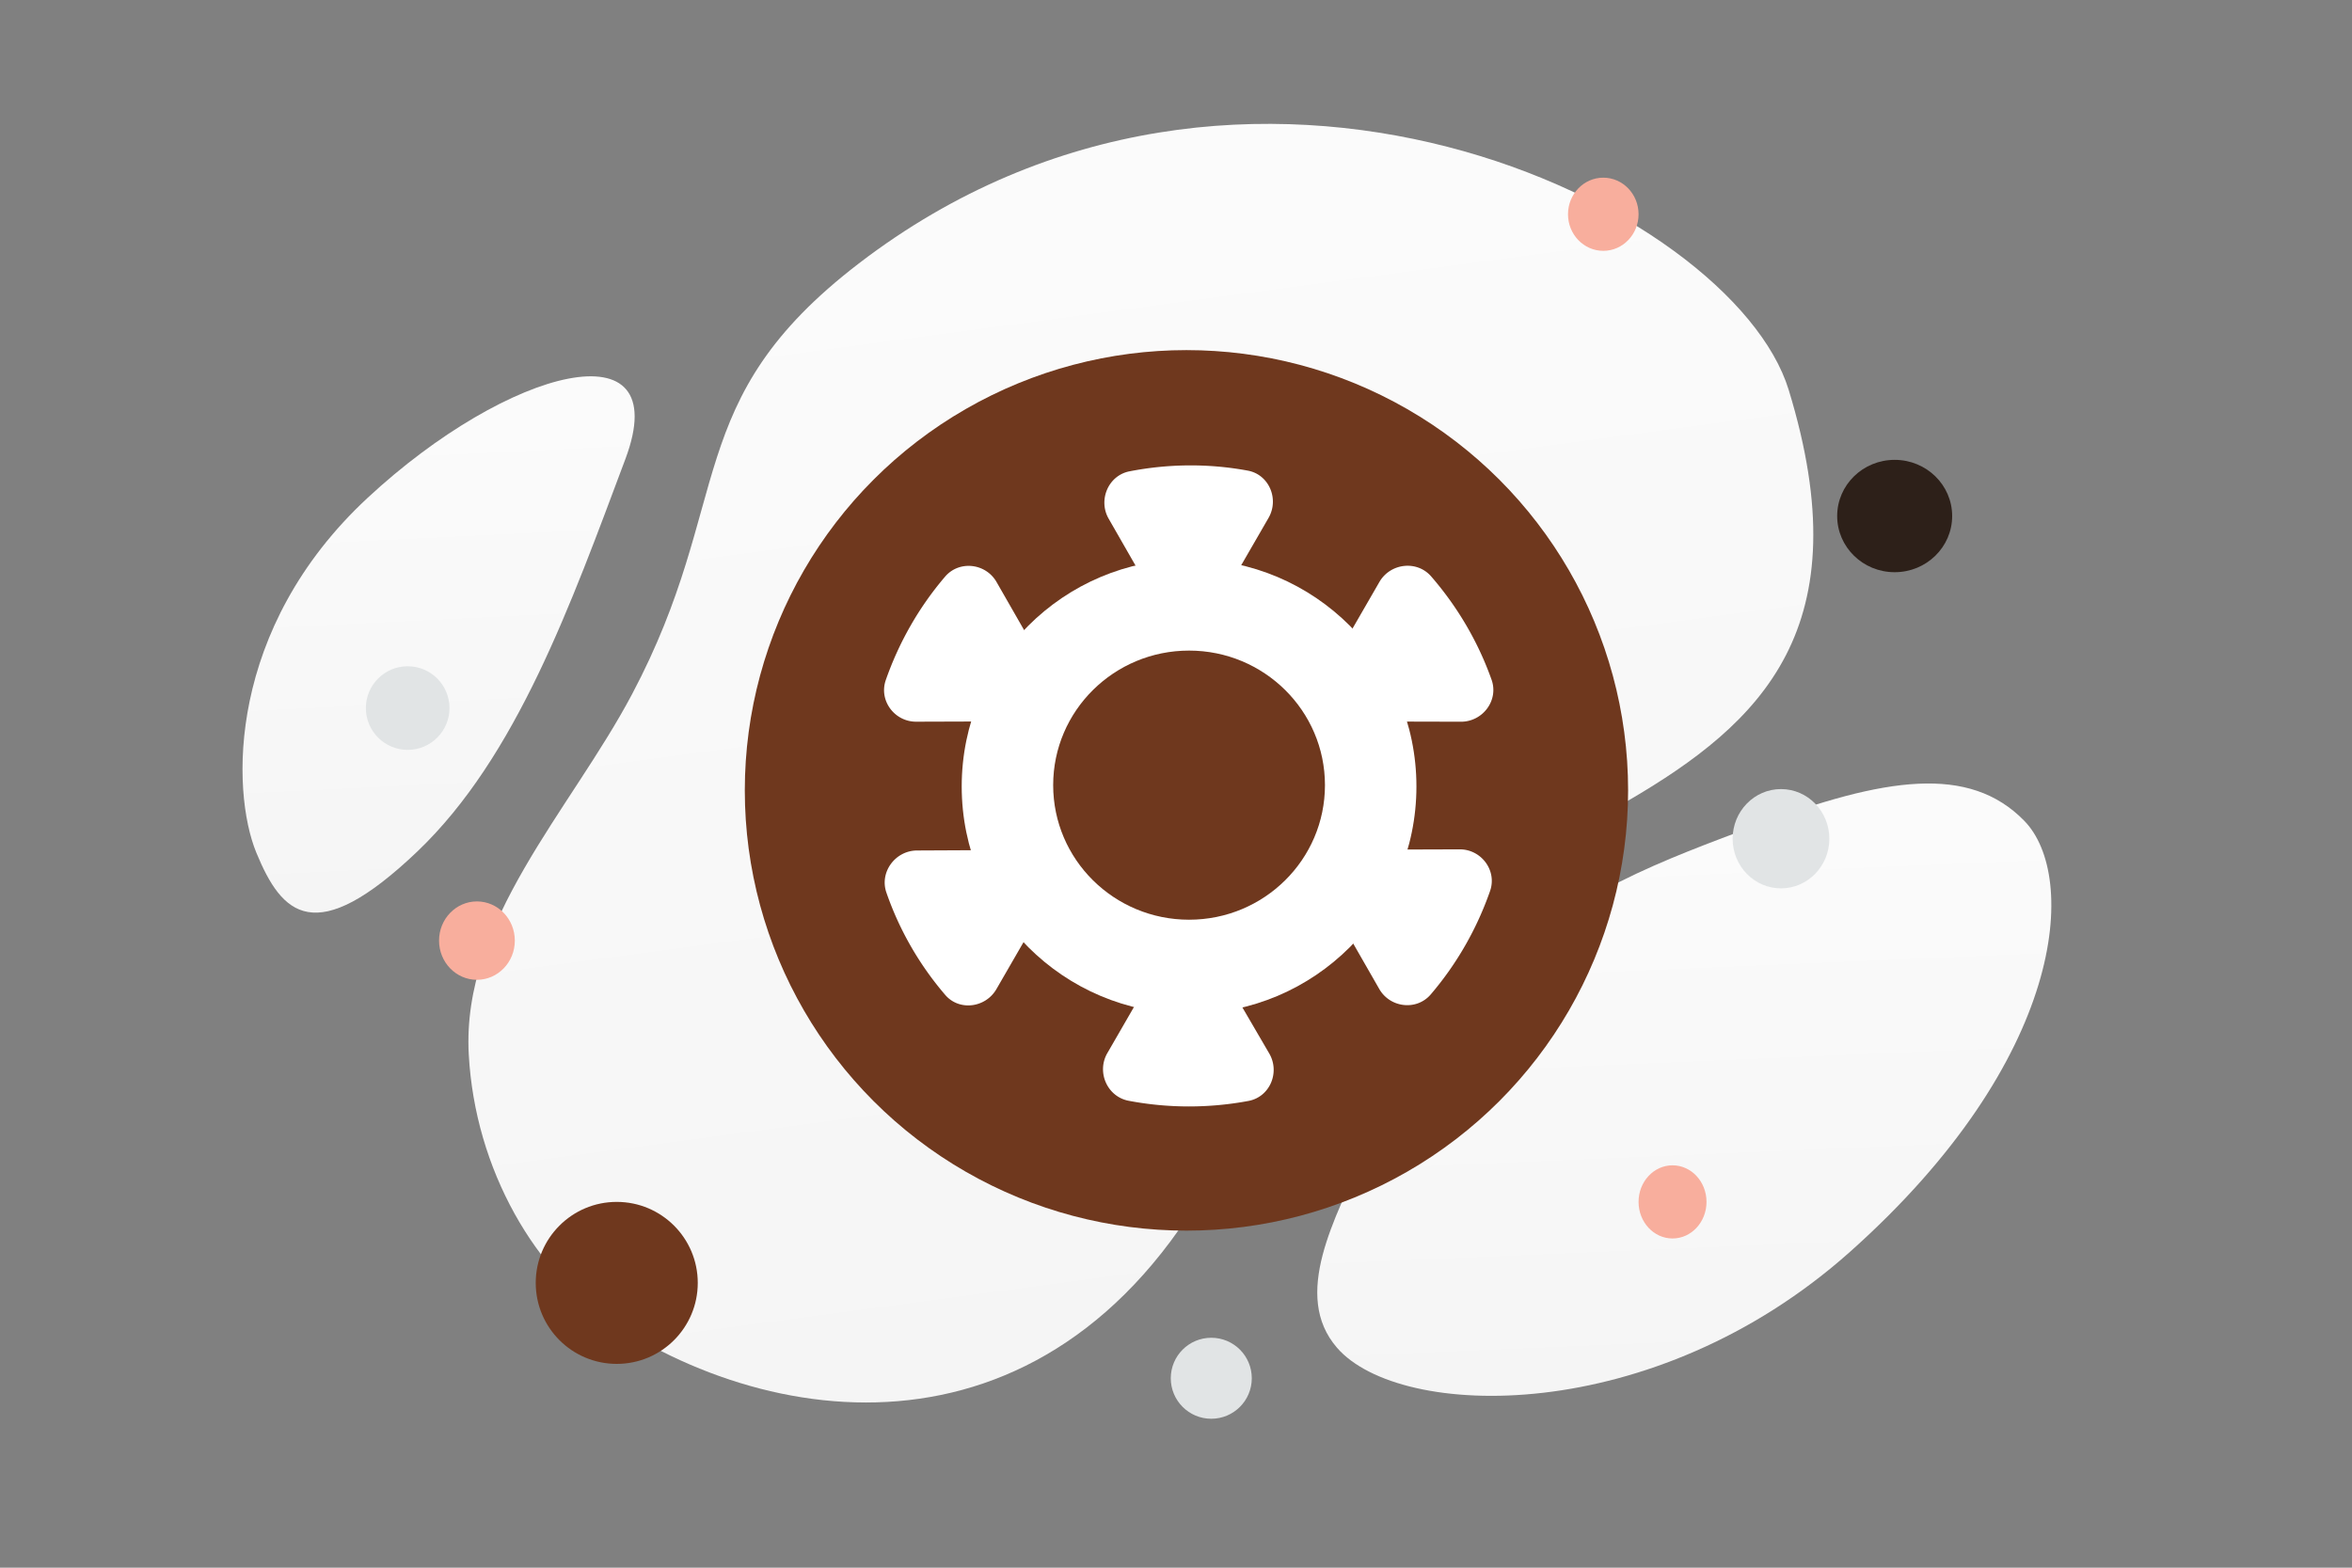 <svg width="900" height="600" viewBox="0 0 900 600" fill="none" xmlns="http://www.w3.org/2000/svg"><rect x="0" y="0" width="900" height="600" fill="#808080" stroke="none"/><path fill="transparent" d="M0 0h900v600H0z"/><path d="M684.444 149.207c-21.601-70.504-208.304-161.501-355.806-48.38-68.6 52.614-47.307 90.372-86.805 164.914-23.545 44.428-65.249 86.79-62.462 137.797 2.395 44.03 25.433 83.85 56.599 103.817 70.092 44.903 181.143 52.525 239.199-80.017 58.056-132.543 264.966-96.29 209.275-278.131z" fill="url(#a)"/><path d="M774.621 314.175c-21.083-21.633-53.257-16.761-102.005 1.485-36.659 13.73-70.224 25.746-102.365 56.353-22.499 21.412-38.149 46.42-48.316 69.359-11.018 24.852-27.791 54.34-10.298 74.484 24.037 27.669 120.908 30.44 196.254-36.728 82.765-73.799 87.348-143.814 66.73-164.953z" fill="url(#b)"/><path d="M239.303 175.695c-20.772 55.388-41.563 113.912-79.594 150.183-39.224 37.426-51.846 24.219-61.62.466-9.774-23.754-11.218-85.852 42.607-135.827 53.839-49.989 118.041-66.658 98.607-14.822z" fill="url(#c)"/><ellipse rx="22" ry="21.5" transform="matrix(1 0 0 -1 725 197.5)" fill="#2D2019"/><ellipse rx="13.5" ry="14" transform="matrix(1 0 0 -1 613.5 82)" fill="#F8AE9D"/><circle r="31" transform="matrix(1 0 0 -1 236 491)" fill="#6f381e"/><ellipse rx="14.5" ry="15" transform="matrix(1 0 0 -1 182.5 360)" fill="#F8AE9D"/><circle cx="156" cy="271" r="16" transform="rotate(-180 156 271)" fill="#E1E4E5"/><circle r="15.5" transform="matrix(1 0 0 -1 463.5 527.5)" fill="#E1E4E5"/><ellipse rx="18.5" ry="19" transform="matrix(1 0 0 -1 681.5 321)" fill="#E1E4E5"/><ellipse cx="640" cy="460" rx="13" ry="14" fill="#F8AE9D"/><ellipse cx="454" cy="302.5" rx="169" ry="168.5" fill="#6f381e"/><circle cx="455" cy="301" r="87" fill="#fff"/><path fill-rule="evenodd" clip-rule="evenodd" d="M431.897 421.301a123.84 123.84 0 0 0 45.826.059c8.197-1.524 12.156-10.931 7.963-18.15l-20.398-34.991c-4.789-8.214-16.676-8.269-21.402-.084l-20.165 34.928c-4.162 7.208-.079 16.671 8.176 18.238zm45.576-241.178c-15.104-2.803-30.457-2.621-45.265.269-8.105 1.577-12.083 10.974-7.979 18.128l19.89 34.701c4.654 8.15 16.398 8.108 21.118-.067l20.168-34.932c4.162-7.209.199-16.604-7.932-18.099zm70.009 200.466c10.064-11.772 17.684-25.238 22.692-39.573 2.745-7.852-3.366-15.979-11.64-15.945l-40.089.127c-9.411.03-15.329 10.279-10.648 18.445l19.988 34.883c4.139 7.2 14.278 8.399 19.697 2.063zM361.644 220.695c-10.064 11.771-17.684 25.238-22.692 39.573-2.745 7.852 3.367 15.979 11.64 15.945l40.089-.128c9.411-.029 15.329-10.278 10.648-18.444l-19.998-34.889c-4.129-7.194-14.268-8.394-19.687-2.057zm209.11 39.46c-5.197-14.646-13.116-28.012-23.109-39.54-5.473-6.309-15.661-5.07-19.813 2.121l-20.145 34.892c-4.729 8.191 1.234 18.471 10.735 18.496l40.586.1c8.374.026 14.542-8.186 11.746-16.069zm-231.575 81.44c5.026 14.547 12.75 27.8 22.534 39.208 5.36 6.243 15.429 4.936 19.581-2.255l20.145-34.892c4.729-8.192-1.085-18.385-10.467-18.341l-40.079.193c-8.268.035-14.418 8.257-11.714 16.087z" fill="#fff"/><ellipse cx="455" cy="300.5" rx="52" ry="51.5" fill="#6f381e"/><defs><linearGradient id="a" x1="370.942" y1="-205.916" x2="536.441" y2="1027.38" gradientUnits="userSpaceOnUse"><stop stop-color="#fff"/><stop offset="1" stop-color="#EEE"/></linearGradient><linearGradient id="b" x1="634.335" y1="174.951" x2="660.275" y2="780.267" gradientUnits="userSpaceOnUse"><stop stop-color="#fff"/><stop offset="1" stop-color="#EEE"/></linearGradient><linearGradient id="c" x1="161.312" y1="33.038" x2="187.381" y2="566.394" gradientUnits="userSpaceOnUse"><stop stop-color="#fff"/><stop offset="1" stop-color="#EEE"/></linearGradient></defs></svg>